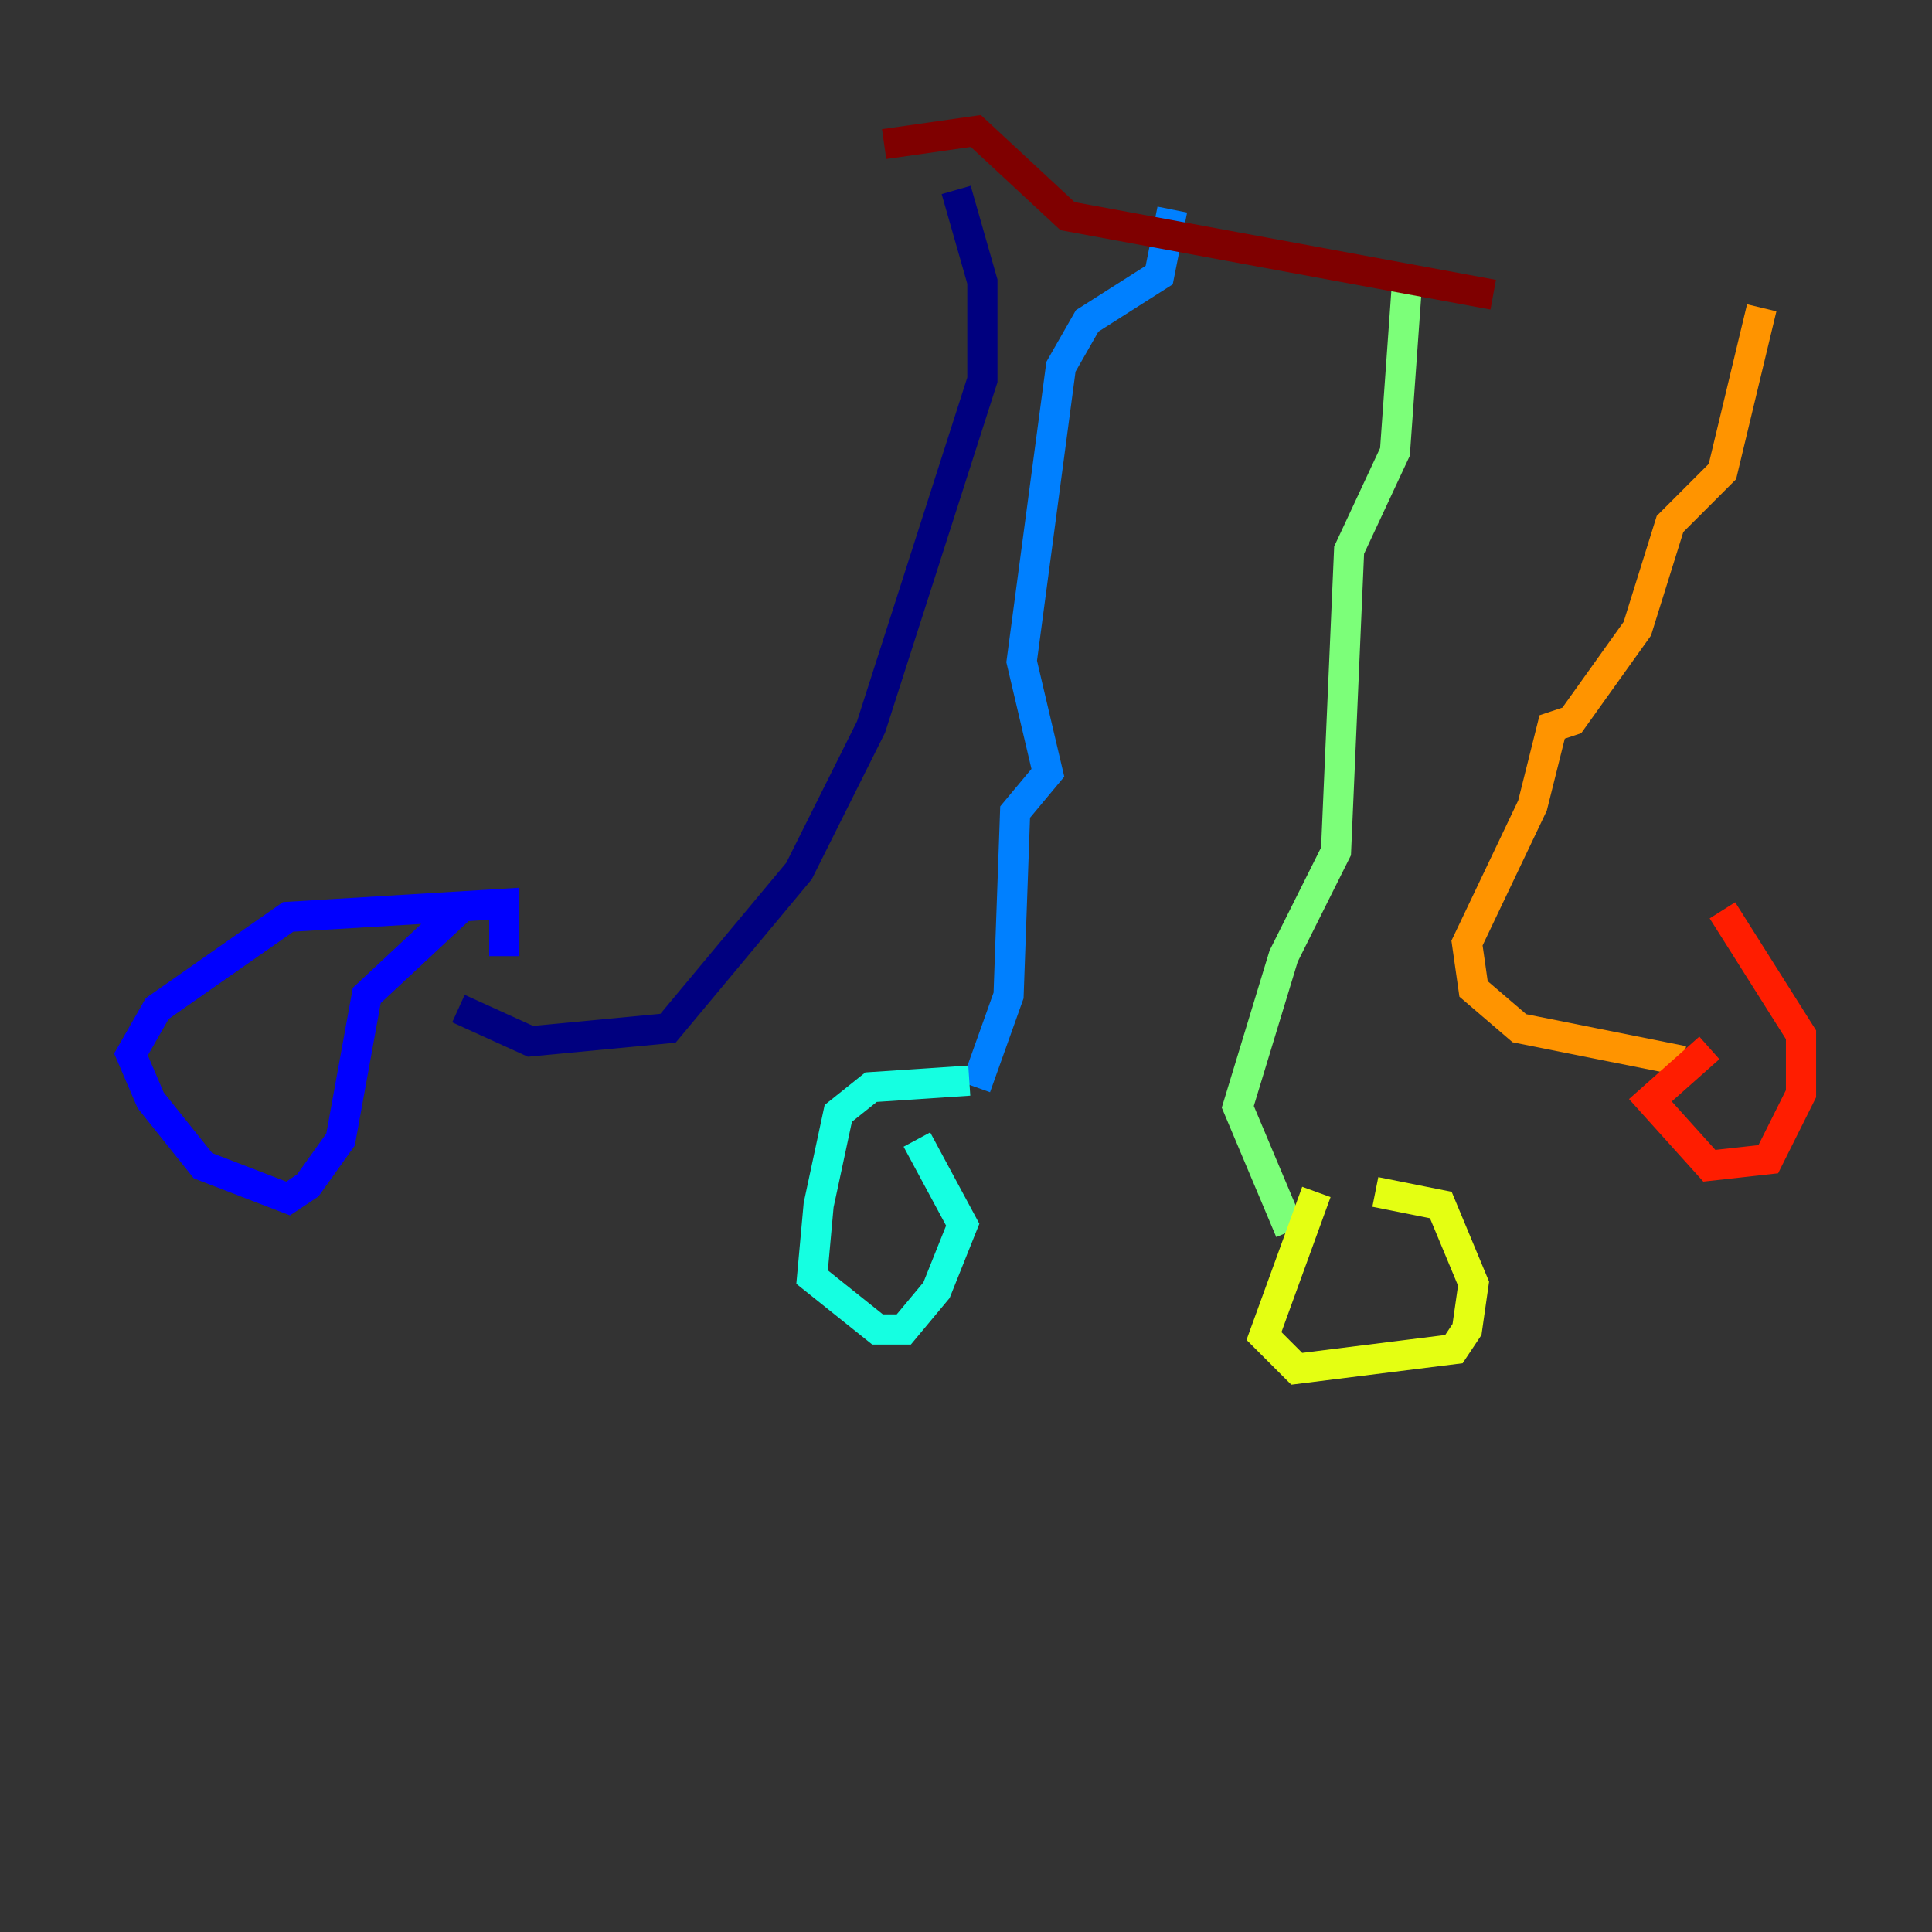 <?xml version="1.0" encoding="utf-8" ?>
<svg baseProfile="tiny" height="128" version="1.2" viewBox="0,0,128,128" width="128" xmlns="http://www.w3.org/2000/svg" xmlns:ev="http://www.w3.org/2001/xml-events" xmlns:xlink="http://www.w3.org/1999/xlink"><rect x="0" y="0" width="128" height="128" fill="#333333" stroke="none"/><defs /><polyline fill="none" points="63.349,12.583 65.085,18.658 65.085,25.166 57.709,48.163 52.936,57.709 44.258,68.122 35.146,68.99 30.373,66.82" stroke="#00007f" stroke-width="2" /><polyline fill="none" points="30.807,59.878 24.298,65.953 22.563,75.498 20.393,78.536 19.091,79.403 13.451,77.234 9.98,72.895 8.678,69.858 10.414,66.82 19.091,60.746 33.41,59.878 33.41,63.349" stroke="#0000ff" stroke-width="2" /><polyline fill="none" points="77.668,13.885 76.8,18.224 72.027,21.261 70.291,24.298 67.688,43.824 69.424,51.2 67.254,53.803 66.82,65.953 64.651,72.027" stroke="#0080ff" stroke-width="2" /><polyline fill="none" points="64.217,71.593 57.709,72.027 55.539,73.763 54.237,79.837 53.803,84.61 58.142,88.081 59.878,88.081 62.047,85.478 63.783,81.139 60.746,75.498" stroke="#15ffe1" stroke-width="2" /><polyline fill="none" points="93.288,17.79 92.42,29.939 89.383,36.447 88.515,56.407 85.044,63.349 82.007,73.329 85.478,81.573" stroke="#7cff79" stroke-width="2" /><polyline fill="none" points="87.214,78.969 83.742,88.515 85.912,90.685 96.325,89.383 97.193,88.081 97.627,85.044 95.458,79.837 91.119,78.969" stroke="#e4ff12" stroke-width="2" /><polyline fill="none" points="116.719,20.393 114.115,31.241 110.644,34.712 108.475,41.654 104.136,47.729 102.834,48.163 101.532,53.37 97.193,62.481 97.627,65.519 100.664,68.122 111.512,70.291" stroke="#ff9400" stroke-width="2" /><polyline fill="none" points="113.248,69.424 109.342,72.895 113.248,77.234 117.153,76.8 119.322,72.461 119.322,68.556 114.115,60.312" stroke="#ff1d00" stroke-width="2" /><polyline fill="none" points="58.576,9.546 64.651,8.678 70.725,14.319 98.929,19.525" stroke="#7f0000" stroke-width="2" /></svg>
